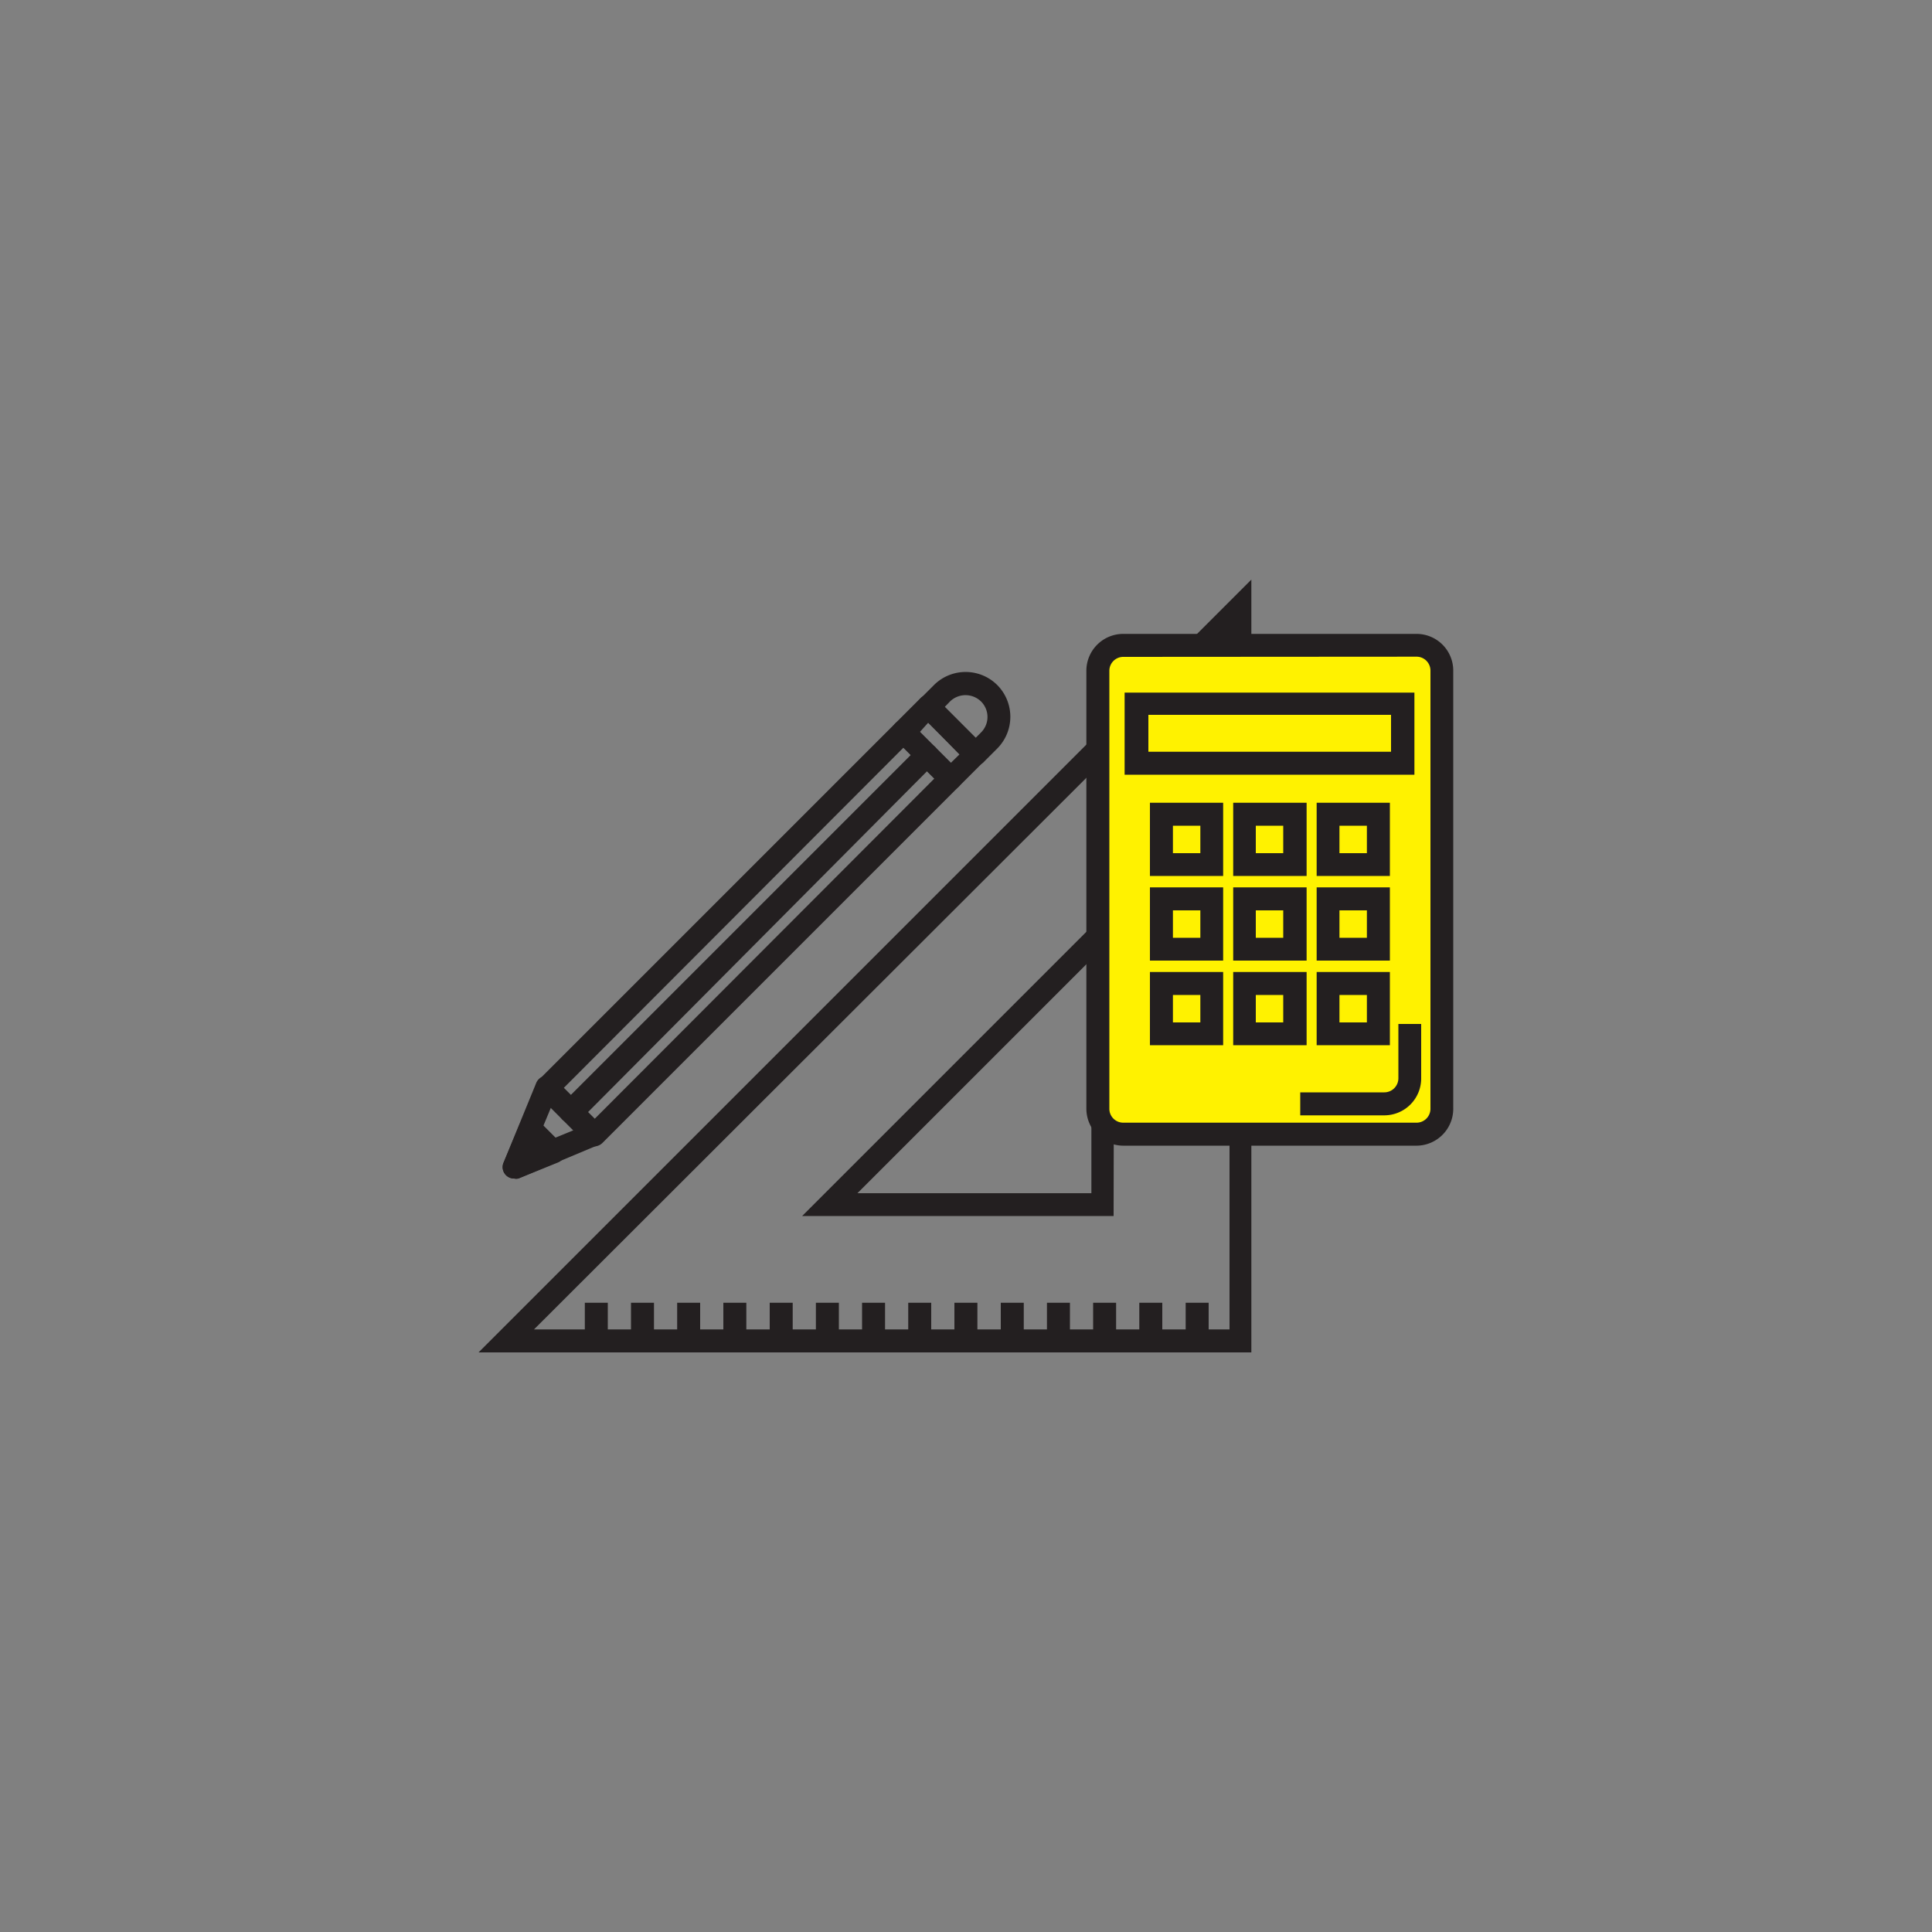 <svg id="Layer_1" data-name="Layer 1" xmlns="http://www.w3.org/2000/svg" viewBox="0 0 100 100"><rect x="0" y="0" width="100" height="100" fill="#808080" stroke="none"/><defs><style>.cls-1{fill:#231f20;}.cls-2{fill:#fff200;}</style></defs><path class="cls-1" d="M64.77,70h-40l40-40ZM27.64,68.81h36V32.86Zm30-5.87H41.52L57.67,46.79ZM44.38,61.76H56.49V49.65Z"/><rect class="cls-1" x="30.27" y="67.43" width="1.19" height="1.97"/><rect class="cls-1" x="32.66" y="67.43" width="1.19" height="1.97"/><rect class="cls-1" x="35.05" y="67.43" width="1.19" height="1.97"/><rect class="cls-1" x="37.44" y="67.43" width="1.19" height="1.97"/><rect class="cls-1" x="39.84" y="67.43" width="1.19" height="1.97"/><rect class="cls-1" x="42.23" y="67.43" width="1.19" height="1.97"/><rect class="cls-1" x="44.62" y="67.43" width="1.19" height="1.97"/><rect class="cls-1" x="47.01" y="67.43" width="1.19" height="1.97"/><rect class="cls-1" x="49.4" y="67.43" width="1.19" height="1.97"/><rect class="cls-1" x="51.8" y="67.43" width="1.19" height="1.97"/><rect class="cls-1" x="54.19" y="67.43" width="1.19" height="1.97"/><rect class="cls-1" x="56.58" y="67.43" width="1.19" height="1.97"/><rect class="cls-1" x="58.97" y="67.43" width="1.19" height="1.97"/><rect class="cls-1" x="61.37" y="67.43" width="1.19" height="1.97"/><rect class="cls-2" x="56.83" y="33.4" width="17.8" height="25.3" rx="1.31"/><path class="cls-1" d="M73.32,59.3H58.14a1.92,1.92,0,0,1-1.91-1.91V34.71a1.91,1.91,0,0,1,1.91-1.9H73.32a1.9,1.9,0,0,1,1.9,1.9V57.39A1.91,1.91,0,0,1,73.32,59.3ZM58.14,34a.72.72,0,0,0-.72.72V57.39a.72.72,0,0,0,.72.72H73.32a.72.72,0,0,0,.72-.72V34.71a.72.72,0,0,0-.72-.72Z"/><path class="cls-1" d="M73.21,40.1h-15V35.85h15ZM59.44,38.91H72V37H59.44Z"/><path class="cls-1" d="M63.31,45.34H59.52V41.55h3.79Zm-2.6-1.18h1.42V42.74H60.71Z"/><path class="cls-1" d="M67.63,45.34h-3.8V41.55h3.8ZM65,44.16h1.42V42.74H65Z"/><path class="cls-1" d="M71.94,45.34H68.15V41.55h3.79Zm-2.61-1.18h1.42V42.74H69.33Z"/><path class="cls-1" d="M63.31,49.72H59.52V45.93h3.79Zm-2.6-1.18h1.42V47.12H60.71Z"/><path class="cls-1" d="M67.63,49.72h-3.8V45.93h3.8ZM65,48.54h1.42V47.12H65Z"/><path class="cls-1" d="M71.94,49.72H68.15V45.93h3.79Zm-2.61-1.18h1.42V47.12H69.33Z"/><path class="cls-1" d="M63.31,54.1H59.52V50.31h3.79Zm-2.6-1.18h1.42V51.5H60.71Z"/><path class="cls-1" d="M67.63,54.1h-3.8V50.31h3.8ZM65,52.92h1.42V51.5H65Z"/><path class="cls-1" d="M71.94,54.1H68.15V50.31h3.79Zm-2.61-1.18h1.42V51.5H69.33Z"/><path class="cls-1" d="M71.65,57.73H67.3V56.54h4.35a.73.73,0,0,0,.73-.72V53h1.18v2.79A1.91,1.91,0,0,1,71.65,57.73Z"/><path class="cls-1" d="M30.75,59.34a.63.63,0,0,1-.42-.17l-2.44-2.44a.6.6,0,0,1,0-.84L46.34,37.44a.59.59,0,0,1,.42-.17h0a.61.61,0,0,1,.42.17l2.44,2.44a.6.6,0,0,1,0,.84L31.17,59.17A.63.63,0,0,1,30.75,59.34Zm-1.6-3,1.6,1.6L48.36,40.3l-1.6-1.6Z"/><path class="cls-1" d="M49.2,40.9a.6.6,0,0,1-.42-.18l-2.44-2.44a.6.6,0,0,1,0-.84l1.29-1.29a.56.56,0,0,1,.42-.18h0a.56.56,0,0,1,.42.18l2.44,2.44a.6.6,0,0,1,0,.84l-1.29,1.29A.6.6,0,0,1,49.2,40.9Zm-1.6-3,1.6,1.6.46-.45L48.05,37.4Z"/><path class="cls-1" d="M50.49,39.6a.63.63,0,0,1-.42-.17L47.63,37a.58.58,0,0,1-.17-.41.59.59,0,0,1,.17-.42l.71-.71a2.32,2.32,0,0,1,3.28,0,2.33,2.33,0,0,1,0,3.28l-.71.71a.59.59,0,0,1-.42.17Zm-1.6-3,1.6,1.6.29-.29a1.13,1.13,0,0,0,0-1.6,1.15,1.15,0,0,0-1.61,0Z"/><path class="cls-1" d="M26.61,61a.59.59,0,0,1-.55-.81l1.7-4.15a.61.61,0,0,1,.43-.35.59.59,0,0,1,.54.16l2.44,2.44a.59.59,0,0,1,.16.54.61.61,0,0,1-.35.43L26.83,61A.57.57,0,0,1,26.61,61Zm1.91-3.68-.83,2,2-.82Z"/><path class="cls-1" d="M26.61,61a.59.59,0,0,1-.55-.81l.84-2a.57.57,0,0,1,.43-.35.59.59,0,0,1,.54.16l1.2,1.2a.59.59,0,0,1,.16.54.57.57,0,0,1-.35.43L26.83,61A.57.57,0,0,1,26.61,61Z"/><path class="cls-1" d="M29.53,58.12a.63.63,0,0,1-.42-.17.6.6,0,0,1,0-.84L47.56,38.66a.59.59,0,1,1,.84.84L30,58A.63.63,0,0,1,29.53,58.12Z"/></svg>
